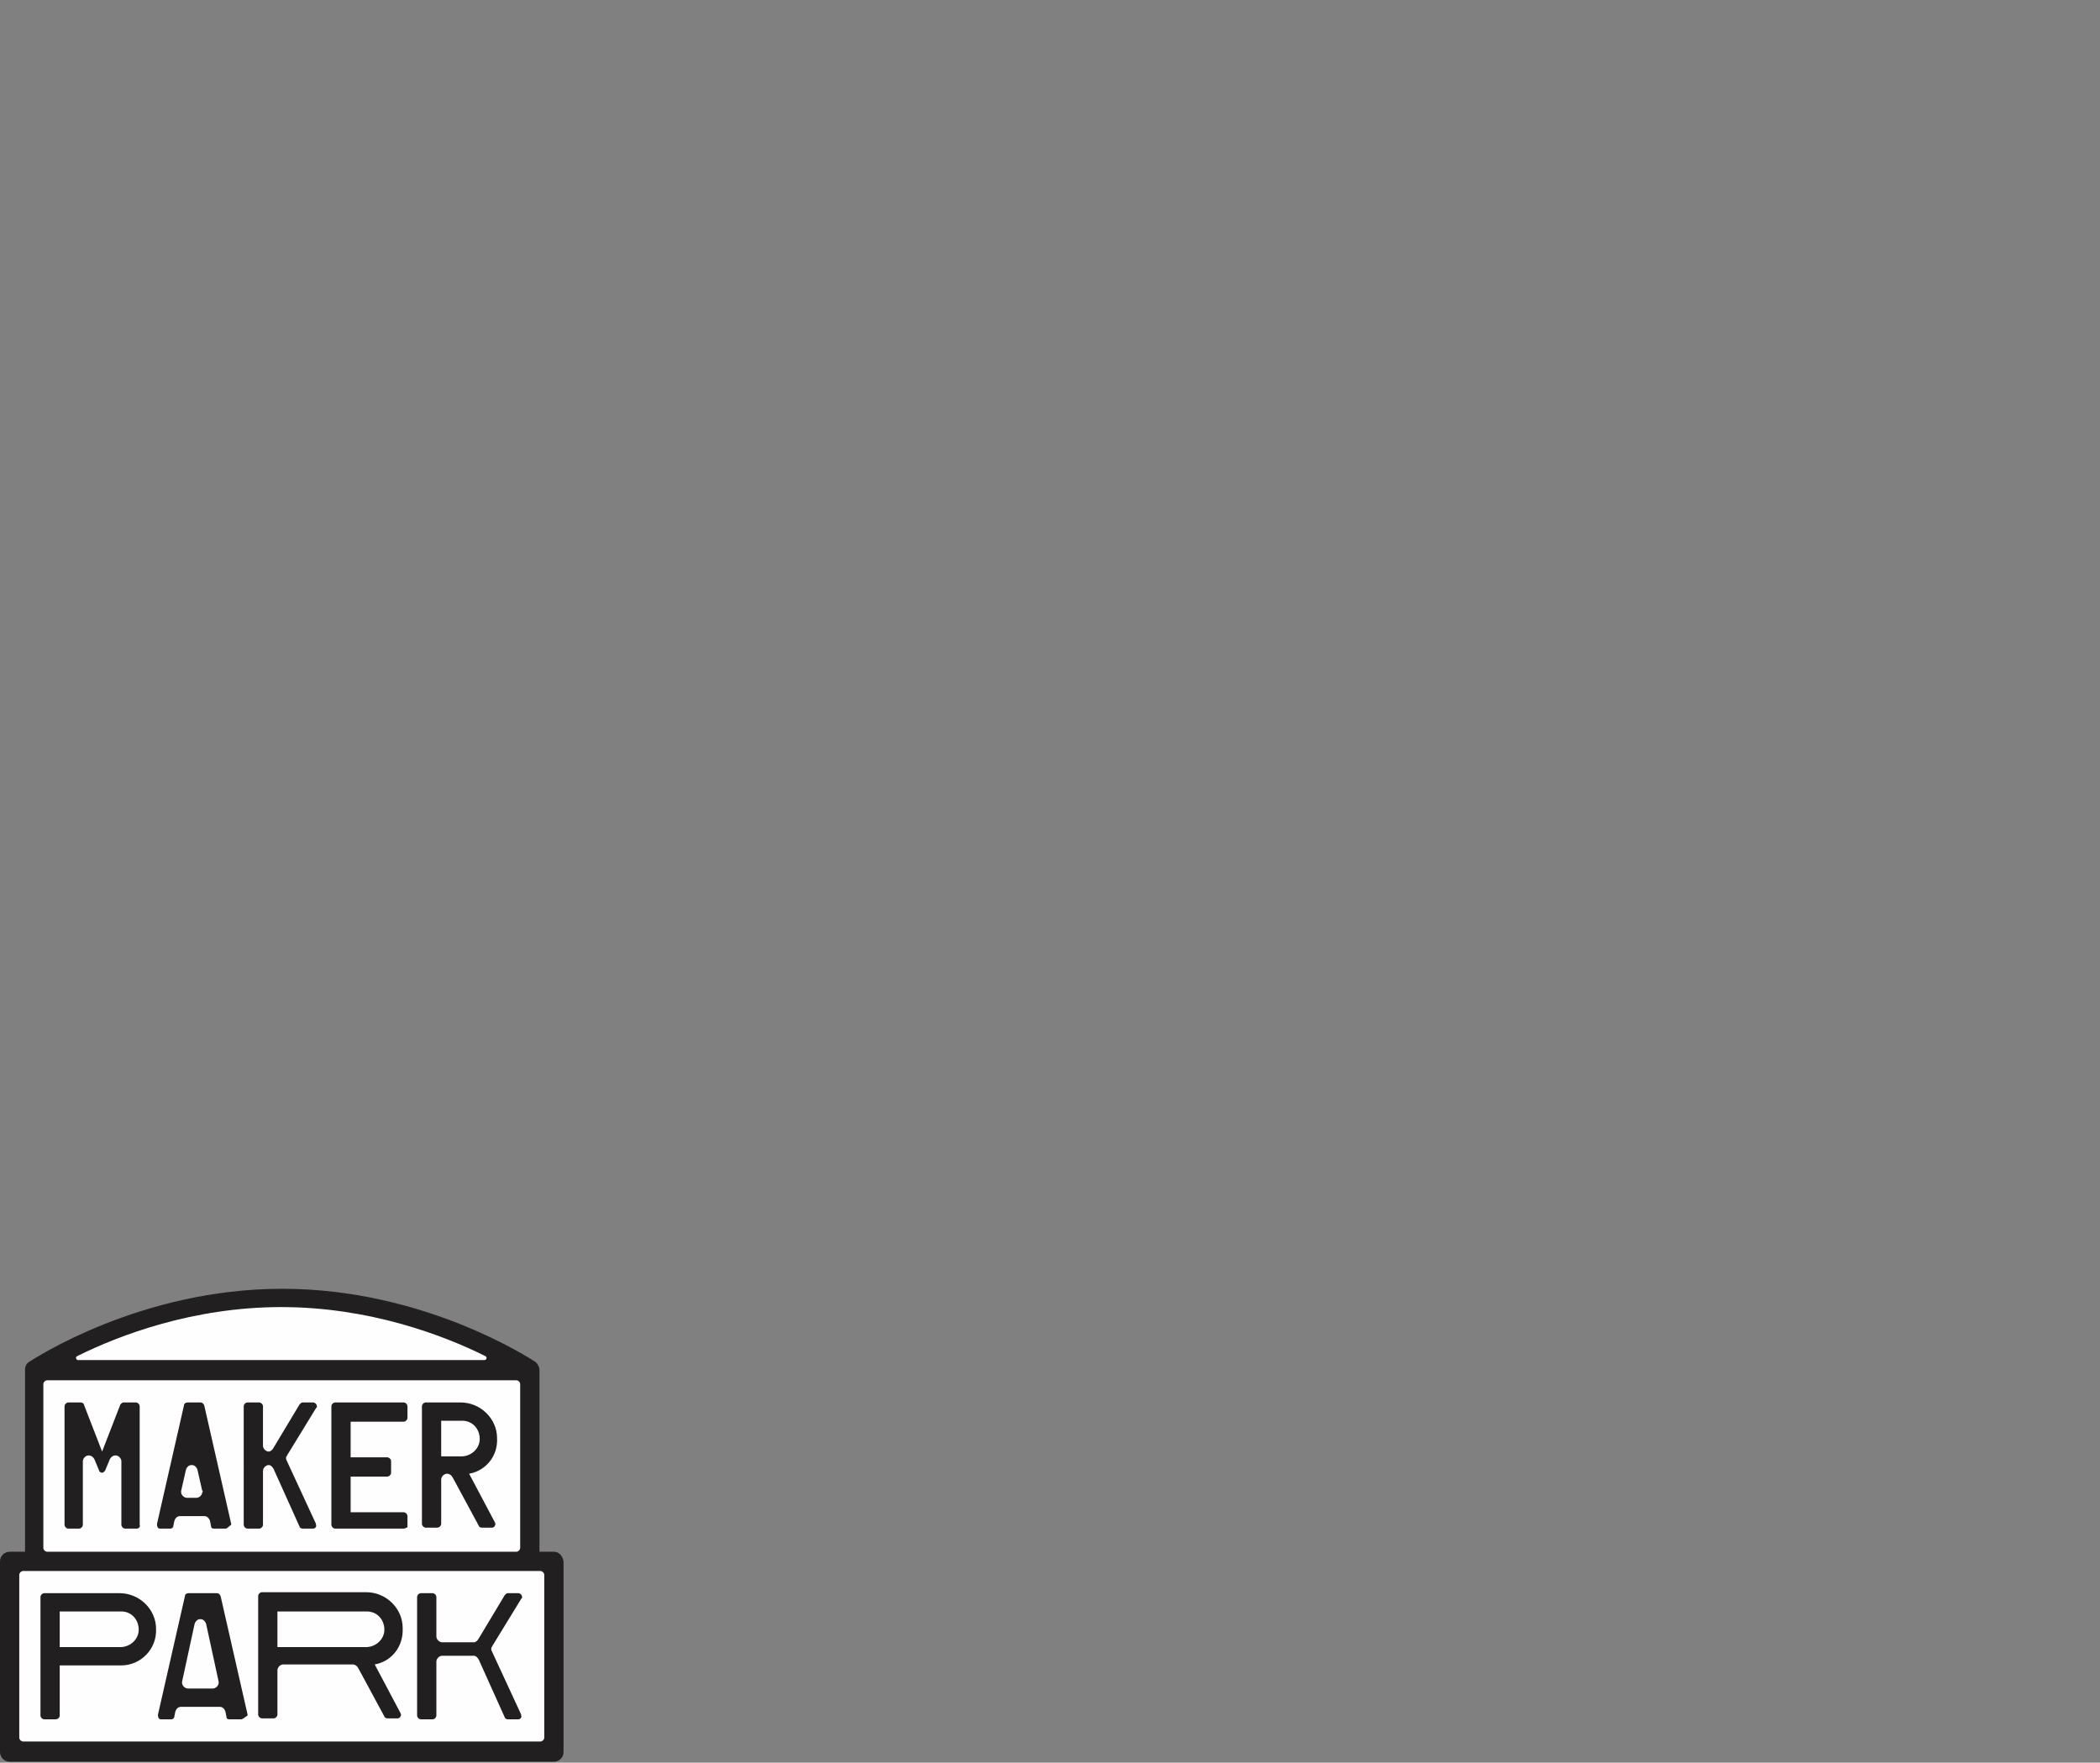 <?xml version="1.0" encoding="utf-8"?>
<!-- Generator: Adobe Illustrator 20.0.0, SVG Export Plug-In . SVG Version: 6.00 Build 0)  -->
<svg version="1.1" id="Layer_1" xmlns="http://www.w3.org/2000/svg" xmlns:xlink="http://www.w3.org/1999/xlink" x="0px" y="0px"
	 viewBox="0 0 218 183" style="enable-background:new 0 0 218 183;" xml:space="preserve">
<rect x="0" y="0" width="218" height="183" fill="#808080" stroke="none"/>
<style type="text/css">
	.st0{fill:#221F20;}
	.st1{fill:#FEFEFE;}
</style>
<title>Logo</title>
<desc>Created with Sketch.</desc>
<g id="Page-3">
	<g id="Desktop-HD-Copy-31" transform="translate(-1652, -1057)">
		<g id="Logo" transform="translate(1652, 1057)">
			<path id="Fill-1" class="st0" d="M57.5,161.1h-1.5v-18.9c0-0.3-0.2-0.6-0.4-0.8c-0.5-0.3-11.5-7.6-26.3-7.6s-25.8,7.3-26.3,7.6
				c-0.3,0.2-0.4,0.5-0.4,0.8v18.9H1c-0.5,0-1,0.4-1,1v19.8c0,0.5,0.4,1,1,1h56.5c0.5,0,1-0.4,1-1v-19.8
				C58.4,161.5,58,161.1,57.5,161.1"/>
			<path id="Fill-3" class="st1" d="M53.6,161.1H4.9c-0.2,0-0.4-0.2-0.4-0.4v-17c0-0.2,0.2-0.4,0.4-0.4h48.7c0.2,0,0.4,0.2,0.4,0.4
				v17C54,160.9,53.8,161.1,53.6,161.1"/>
			<path id="Fill-5" class="st1" d="M56.1,180.8H2.4c-0.2,0-0.4-0.2-0.4-0.4v-16.9c0-0.2,0.2-0.4,0.4-0.4h53.7
				c0.2,0,0.4,0.2,0.4,0.4v16.9C56.5,180.6,56.3,180.8,56.1,180.8"/>
			<path id="Fill-7" class="st0" d="M14.2,158.7H13c-0.2,0-0.4-0.2-0.4-0.4v-6.6c0-0.3-0.3-0.6-0.6-0.6c-0.3,0-0.5,0.2-0.6,0.4
				l-0.5,1.2c-0.1,0.1-0.2,0.2-0.3,0.2c-0.1,0-0.3-0.1-0.3-0.2l-0.5-1.2c-0.1-0.2-0.3-0.4-0.6-0.4c-0.3,0-0.6,0.3-0.6,0.6v6.6
				c0,0.2-0.2,0.4-0.4,0.4H7.1c-0.2,0-0.4-0.2-0.4-0.4V146c0-0.2,0.2-0.4,0.4-0.4h1.3c0.1,0,0.3,0.1,0.3,0.2l1.9,4.9l1.9-4.9
				c0.1-0.1,0.2-0.2,0.3-0.2h1.3c0.2,0,0.4,0.2,0.4,0.4v12.3C14.6,158.5,14.4,158.7,14.2,158.7"/>
			<path id="Fill-9" class="st0" d="M21,154.8l-0.5-2.2c-0.1-0.3-0.3-0.5-0.6-0.5c-0.3,0-0.5,0.2-0.6,0.5l-0.5,2.2
				c0,0.1,0,0.1,0,0.1c0,0.3,0.3,0.6,0.6,0.6h1c0.3,0,0.6-0.3,0.6-0.6C21.1,154.9,21.1,154.8,21,154.8 M23.4,158.7h-1.2
				c-0.2,0-0.3-0.1-0.3-0.3l-0.1-0.5c-0.1-0.3-0.3-0.5-0.6-0.5h-2.5c-0.3,0-0.5,0.2-0.6,0.5l-0.1,0.5c0,0.2-0.2,0.3-0.3,0.3h-1.1
				c-0.2,0-0.3-0.2-0.3-0.4v-0.1l2.8-12.3c0-0.2,0.2-0.3,0.4-0.3h1.3c0.2,0,0.3,0.1,0.4,0.3l2.8,12.3v0.1
				C23.7,158.5,23.6,158.7,23.4,158.7"/>
			<path id="Fill-11" class="st0" d="M32.5,158.7h-1.1c-0.1,0-0.3-0.1-0.3-0.2l-2.7-6c-0.1-0.2-0.3-0.4-0.5-0.4
				c-0.3,0-0.6,0.3-0.6,0.6v5.6c0,0.2-0.2,0.4-0.4,0.4h-1.2c-0.2,0-0.4-0.2-0.4-0.4V146c0-0.2,0.2-0.4,0.4-0.4h1.2
				c0.2,0,0.4,0.2,0.4,0.4v4.1c0,0.3,0.3,0.6,0.6,0.6c0.2,0,0.4-0.2,0.5-0.4l2.7-4.5c0.1-0.1,0.2-0.2,0.3-0.2h1.1
				c0.2,0,0.4,0.2,0.4,0.4c0,0.1,0,0.1-0.1,0.2l-3,4.9c0,0.1-0.1,0.1-0.1,0.2c0,0.1,0,0.1,0,0.2l3.1,6.7c0,0.1,0,0.1,0,0.1
				C32.9,158.5,32.7,158.7,32.5,158.7"/>
			<path id="Fill-13" class="st0" d="M41.9,158.7h-7.1c-0.2,0-0.4-0.2-0.4-0.4V146c0-0.2,0.2-0.4,0.4-0.4h7.1c0.2,0,0.4,0.2,0.4,0.4
				v1.2c0,0.2-0.2,0.4-0.4,0.4h-5.5v3.7h3.8c0.2,0,0.4,0.2,0.4,0.4v1.2c0,0.2-0.2,0.4-0.4,0.4h-3.8v3.7h5.5c0.2,0,0.4,0.2,0.4,0.4
				v1.2C42.3,158.5,42.1,158.7,41.9,158.7"/>
			<path id="Fill-15" class="st0" d="M48,147.5h-2.2v3.7h2.1c1,0,1.9-0.8,1.9-1.8C49.8,148.3,49,147.5,48,147.5 M48.7,153l2.7,5.1
				c0.1,0.2-0.1,0.5-0.3,0.5H50c-0.1,0-0.3-0.1-0.3-0.2l-2.7-5c-0.1-0.2-0.3-0.4-0.6-0.4c-0.3,0-0.6,0.3-0.6,0.6v4.6
				c0,0.2-0.2,0.4-0.4,0.4h-1.2c-0.2,0-0.4-0.2-0.4-0.4V146c0-0.2,0.2-0.4,0.4-0.4h3.6c2.1,0,3.8,1.7,3.8,3.7
				C51.7,151.2,50.4,152.7,48.7,153"/>
			<path id="Fill-17" class="st0" d="M12.6,167.3H6.2v3.7h6.3c1,0,1.9-0.8,1.9-1.8C14.4,168.1,13.6,167.3,12.6,167.3 M12.6,172.9
				H6.2v5.2c0,0.2-0.2,0.4-0.4,0.4H4.6c-0.2,0-0.4-0.2-0.4-0.4v-12.3c0-0.2,0.2-0.4,0.4-0.4h7.8c2.1,0,3.8,1.7,3.8,3.7
				C16.3,171.2,14.6,172.9,12.6,172.9"/>
			<path id="Fill-19" class="st0" d="M22.7,174.6l-1.3-6c-0.1-0.3-0.3-0.5-0.6-0.5c0,0,0,0,0,0c-0.3,0-0.5,0.2-0.6,0.5l-1.3,6
				c0,0.1,0,0.1,0,0.1c0,0.3,0.3,0.6,0.6,0.6h2.6c0.3,0,0.6-0.3,0.6-0.6C22.7,174.7,22.7,174.6,22.7,174.6 M25,178.5h-1.2
				c-0.2,0-0.3-0.1-0.3-0.3l-0.1-0.5c-0.1-0.3-0.3-0.5-0.6-0.5h-4c-0.3,0-0.5,0.2-0.6,0.5l-0.1,0.5c0,0.2-0.2,0.3-0.3,0.3h-1.1
				c-0.2,0-0.3-0.2-0.3-0.4V178l2.8-12.3c0-0.2,0.2-0.3,0.4-0.3h2.9c0.2,0,0.3,0.1,0.4,0.3l2.8,12.3v0.1
				C25.4,178.3,25.2,178.5,25,178.5"/>
			<path id="Fill-21" class="st0" d="M38.1,167.3h-9.3v3.7H38c1,0,1.9-0.8,1.9-1.8C39.9,168.1,39.1,167.3,38.1,167.3 M38.9,172.8
				l2.7,5.1c0.1,0.2-0.1,0.5-0.3,0.5h-1.1c-0.1,0-0.3-0.1-0.3-0.2l-2.7-5c-0.1-0.2-0.3-0.4-0.6-0.4c0,0-7.2,0-7.2,0
				c-0.3,0-0.6,0.3-0.6,0.6v4.6c0,0.2-0.2,0.4-0.4,0.4h-1.2c-0.2,0-0.4-0.2-0.4-0.4v-12.3c0-0.2,0.2-0.4,0.4-0.4H38
				c2.1,0,3.8,1.7,3.8,3.7C41.9,171,40.6,172.5,38.9,172.8"/>
			<path id="Fill-23" class="st0" d="M53.8,178.5h-1.1c-0.1,0-0.3-0.1-0.3-0.2l-2.7-6c-0.1-0.2-0.3-0.4-0.5-0.4c0,0-3.3,0-3.3,0
				c-0.3,0-0.6,0.3-0.6,0.6v5.6c0,0.2-0.2,0.4-0.4,0.4h-1.2c-0.2,0-0.4-0.2-0.4-0.4v-12.3c0-0.2,0.2-0.4,0.4-0.4h1.2
				c0.2,0,0.4,0.2,0.4,0.4v4.1c0,0.3,0.3,0.6,0.6,0.6c0,0,3.3,0,3.3,0c0.2,0,0.4-0.2,0.5-0.4l2.7-4.5c0.1-0.1,0.2-0.2,0.3-0.2h1.1
				c0.2,0,0.4,0.2,0.4,0.4c0,0.1,0,0.1-0.1,0.2l-3,4.9c0,0.1-0.1,0.1-0.1,0.2c0,0.1,0,0.1,0,0.2l3.1,6.7c0,0.1,0,0.1,0,0.1
				C54.2,178.3,54,178.5,53.8,178.5"/>
			<path id="Fill-25" class="st1" d="M29.2,135.7c-9.1,0-16.8,2.9-21.2,5.1c-0.2,0.1-0.1,0.4,0.1,0.4h42.2c0.2,0,0.3-0.3,0.1-0.4
				C46,138.6,38.3,135.7,29.2,135.7"/>
		</g>
	</g>
</g>
</svg>
